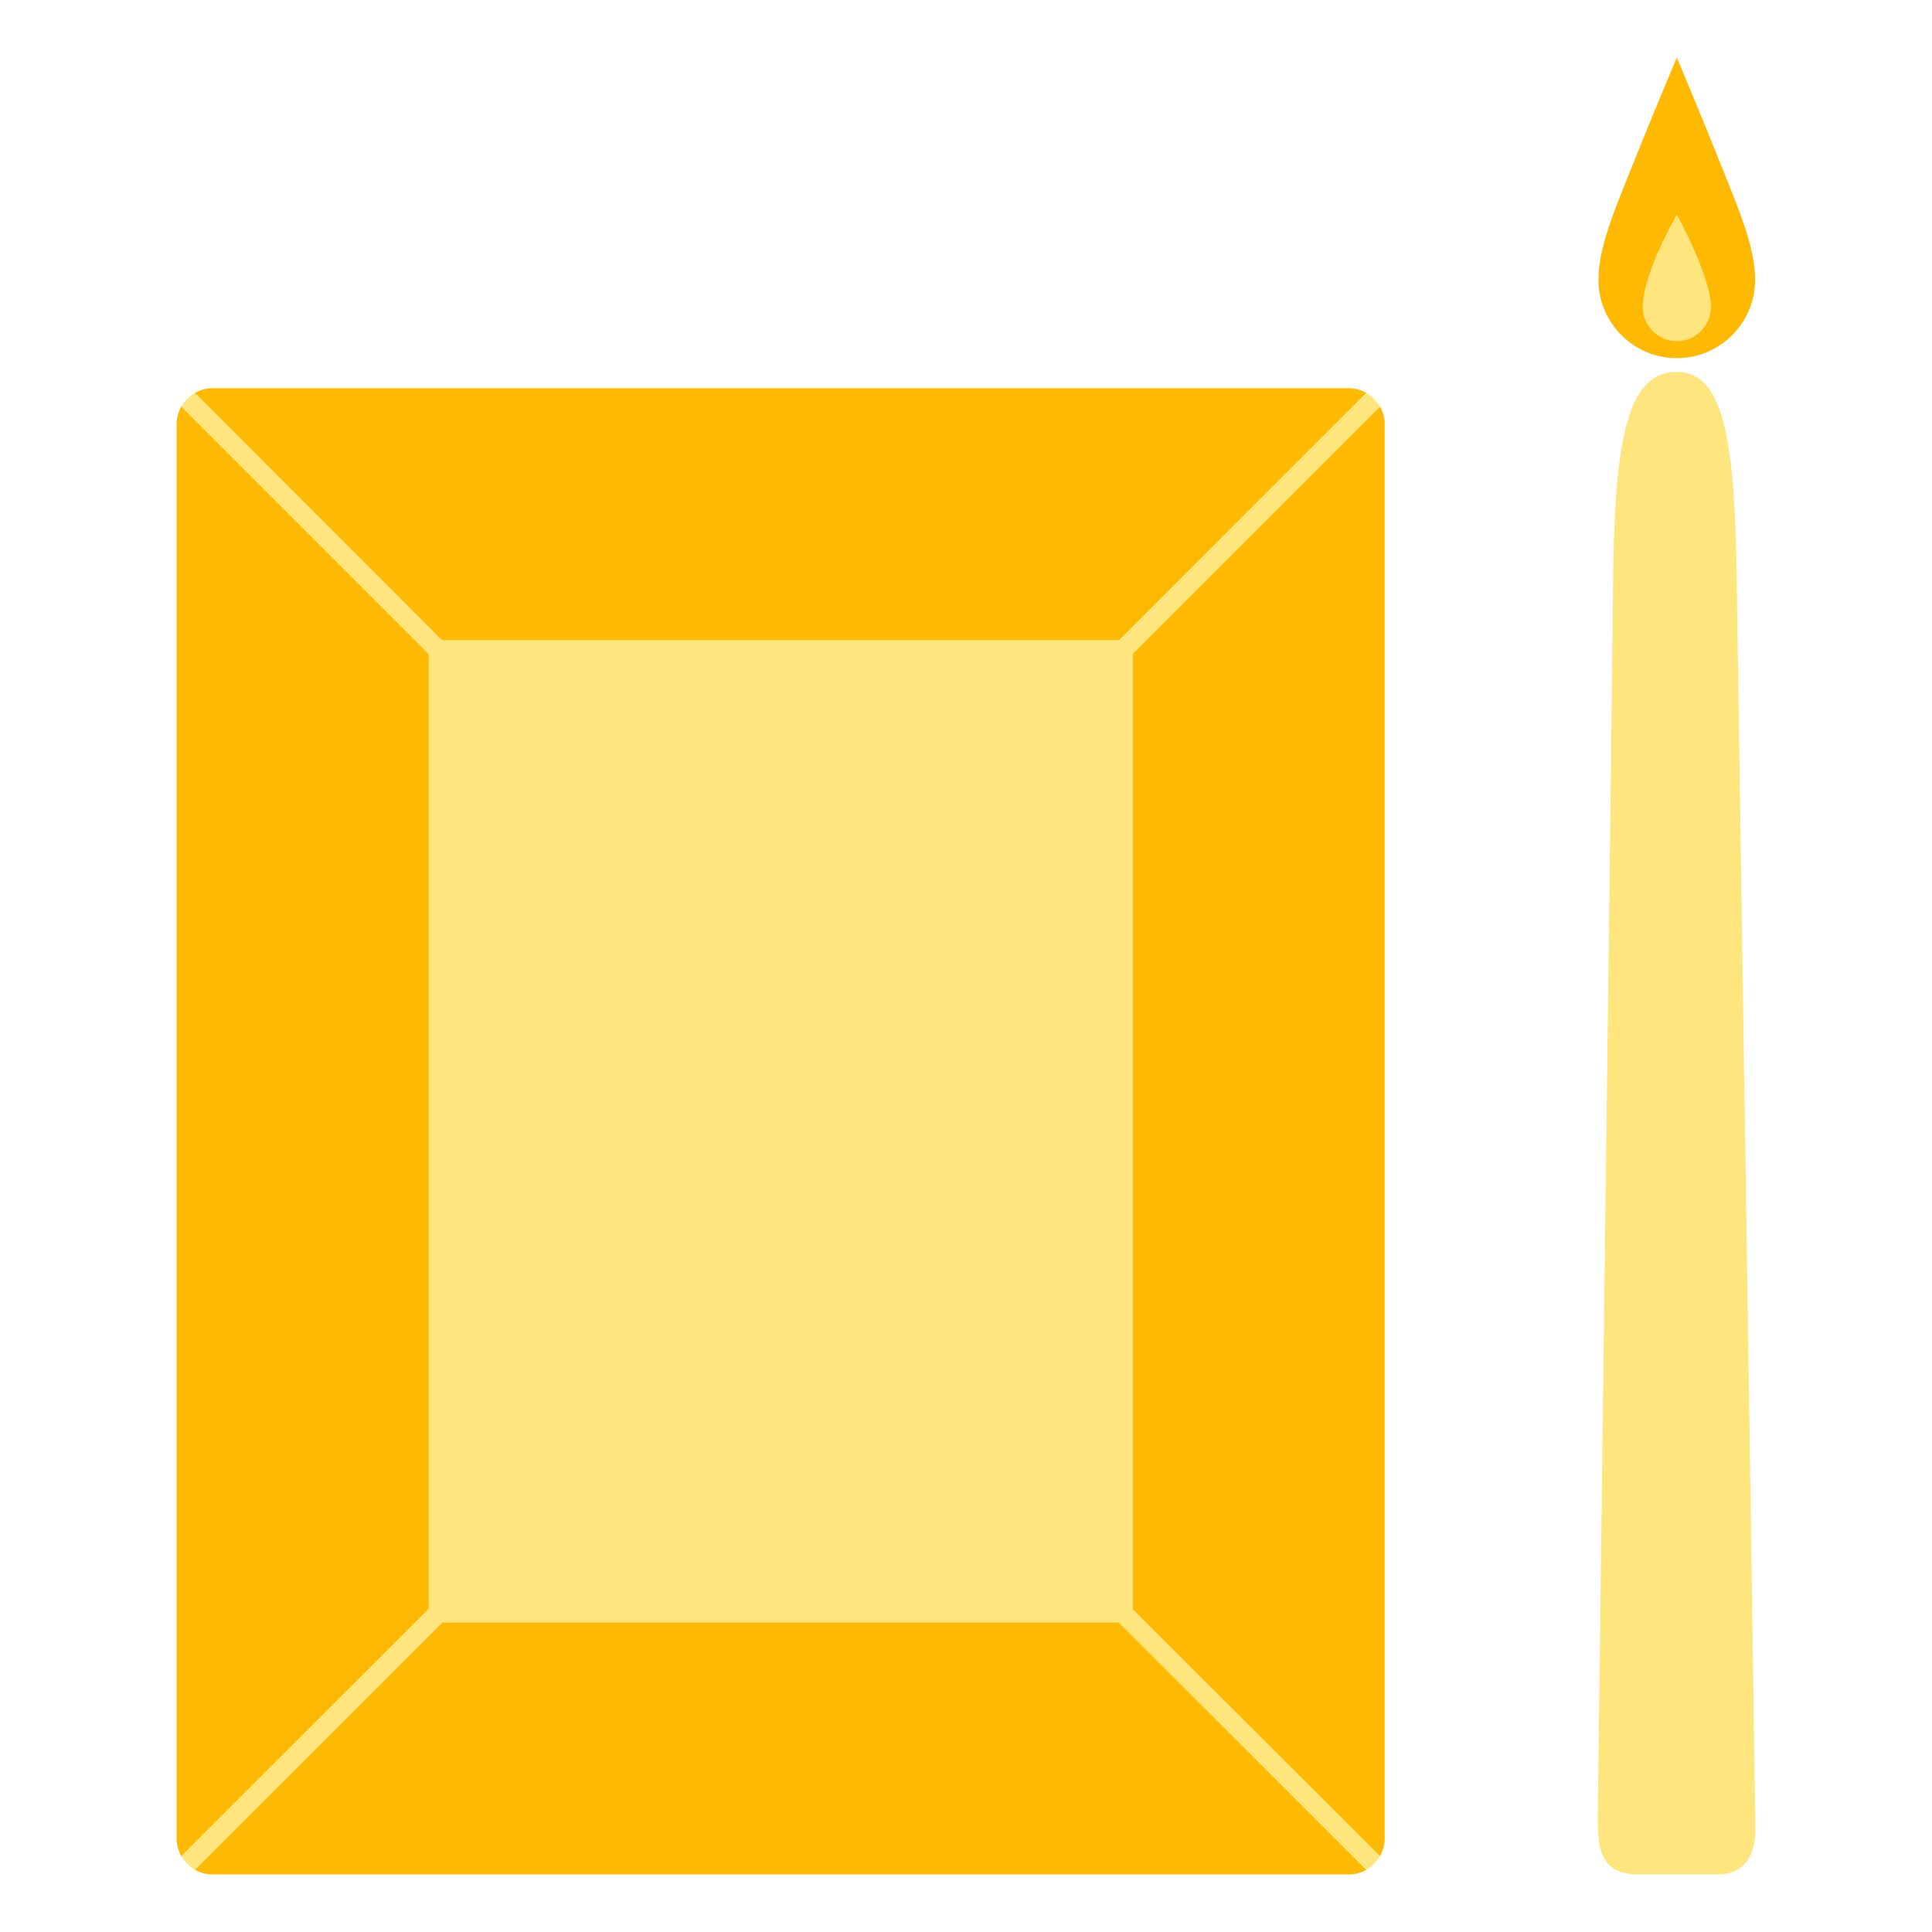 <?xml version="1.0" encoding="utf-8"?>
<!-- Generator: Adobe Illustrator 16.0.0, SVG Export Plug-In . SVG Version: 6.00 Build 0)  -->
<!DOCTYPE svg PUBLIC "-//W3C//DTD SVG 1.1//EN" "http://www.w3.org/Graphics/SVG/1.1/DTD/svg11.dtd">
<svg version="1.1" id="Lager_1" xmlns="http://www.w3.org/2000/svg" xmlns:xlink="http://www.w3.org/1999/xlink" x="0px" y="0px"
	 viewBox="0 0 76.535 76.535" enable-background="new 0 0 76.535 76.535" xml:space="preserve">
<g>
	<path fill="#FFB900" d="M68.237,6.686c-0.863-2.165-1.812-4.406-1.812-4.406s-0.947,2.241-1.811,4.406
		c-0.66,1.656-1.292,3.116-1.292,4.398c0,1.714,1.39,3.102,3.103,3.102c1.715,0,3.102-1.388,3.102-3.102
		C69.527,9.802,68.897,8.342,68.237,6.686z"/>
	<path fill="#FFE57E" d="M65.076,12.166c0-1.351,1.35-3.661,1.35-3.661s1.35,2.424,1.35,3.661c0,0.745-0.604,1.349-1.35,1.349
		C65.681,13.514,65.076,12.911,65.076,12.166z"/>
	<g>
		<path fill="#FFB900" d="M16.987,25.91l-9.802-9.808c-0.119,0.209-0.188,0.449-0.188,0.706v56.018c0,0.258,0.069,0.498,0.188,0.707
			l9.802-9.795V25.91z"/>
		<path fill="#FFB900" d="M44.332,25.369l9.799-9.802c-0.209-0.119-0.449-0.189-0.706-0.189h-45c-0.257,0-0.497,0.07-0.706,0.189
			l9.794,9.802H44.332z"/>
		<path fill="#FFB900" d="M44.864,63.746l9.801,9.787c0.119-0.209,0.189-0.449,0.189-0.707V16.808c0-0.257-0.069-0.497-0.188-0.706
			l-9.802,9.804V63.746z"/>
		<path fill="#FFB900" d="M17.527,64.268L7.72,74.068c0.208,0.119,0.448,0.188,0.705,0.188h45c0.257,0,0.497-0.068,0.705-0.188
			l-9.813-9.801H17.527z"/>
		<path fill="#FFE57E" d="M44.842,63.721c0.013-0.055,0.022-0.109,0.022-0.17V26.083c0-0.057-0.009-0.109-0.021-0.162l0.021-0.015
			l9.802-9.804c-0.128-0.223-0.313-0.407-0.535-0.535l-9.799,9.802l-0.016,0.021c-0.053-0.014-0.109-0.021-0.166-0.021H17.702
			c-0.062,0-0.118,0.009-0.174,0.023l-0.016-0.023l-9.794-9.802c-0.222,0.128-0.407,0.313-0.533,0.535l9.802,9.808l0.019,0.015
			c-0.013,0.052-0.019,0.104-0.019,0.158v37.468c0,0.059,0.008,0.113,0.021,0.166l-0.021,0.021l-9.802,9.795
			c0.127,0.221,0.312,0.408,0.534,0.535l9.808-9.801l0.013-0.02c0.053,0.01,0.105,0.02,0.162,0.02H44.15
			c0.054,0,0.105-0.008,0.155-0.02l0.012,0.02l9.813,9.801c0.223-0.127,0.407-0.313,0.535-0.535l-9.801-9.787L44.842,63.721z"/>
	</g>
	<path fill="#FFE57E" d="M68.795,22.76c-0.081-5.182-0.474-8.029-2.369-8.029c-2.029,0-2.475,2.896-2.526,8.445
		c-0.051,5.55-0.606,48.423-0.606,48.839c0,1.088,0.055,2.24,1.575,2.24c0.577,0,2.744,0,3.177,0c1.059,0,1.493-0.773,1.493-1.779
		C69.538,71.971,68.876,27.944,68.795,22.76z"/>
</g>
</svg>
